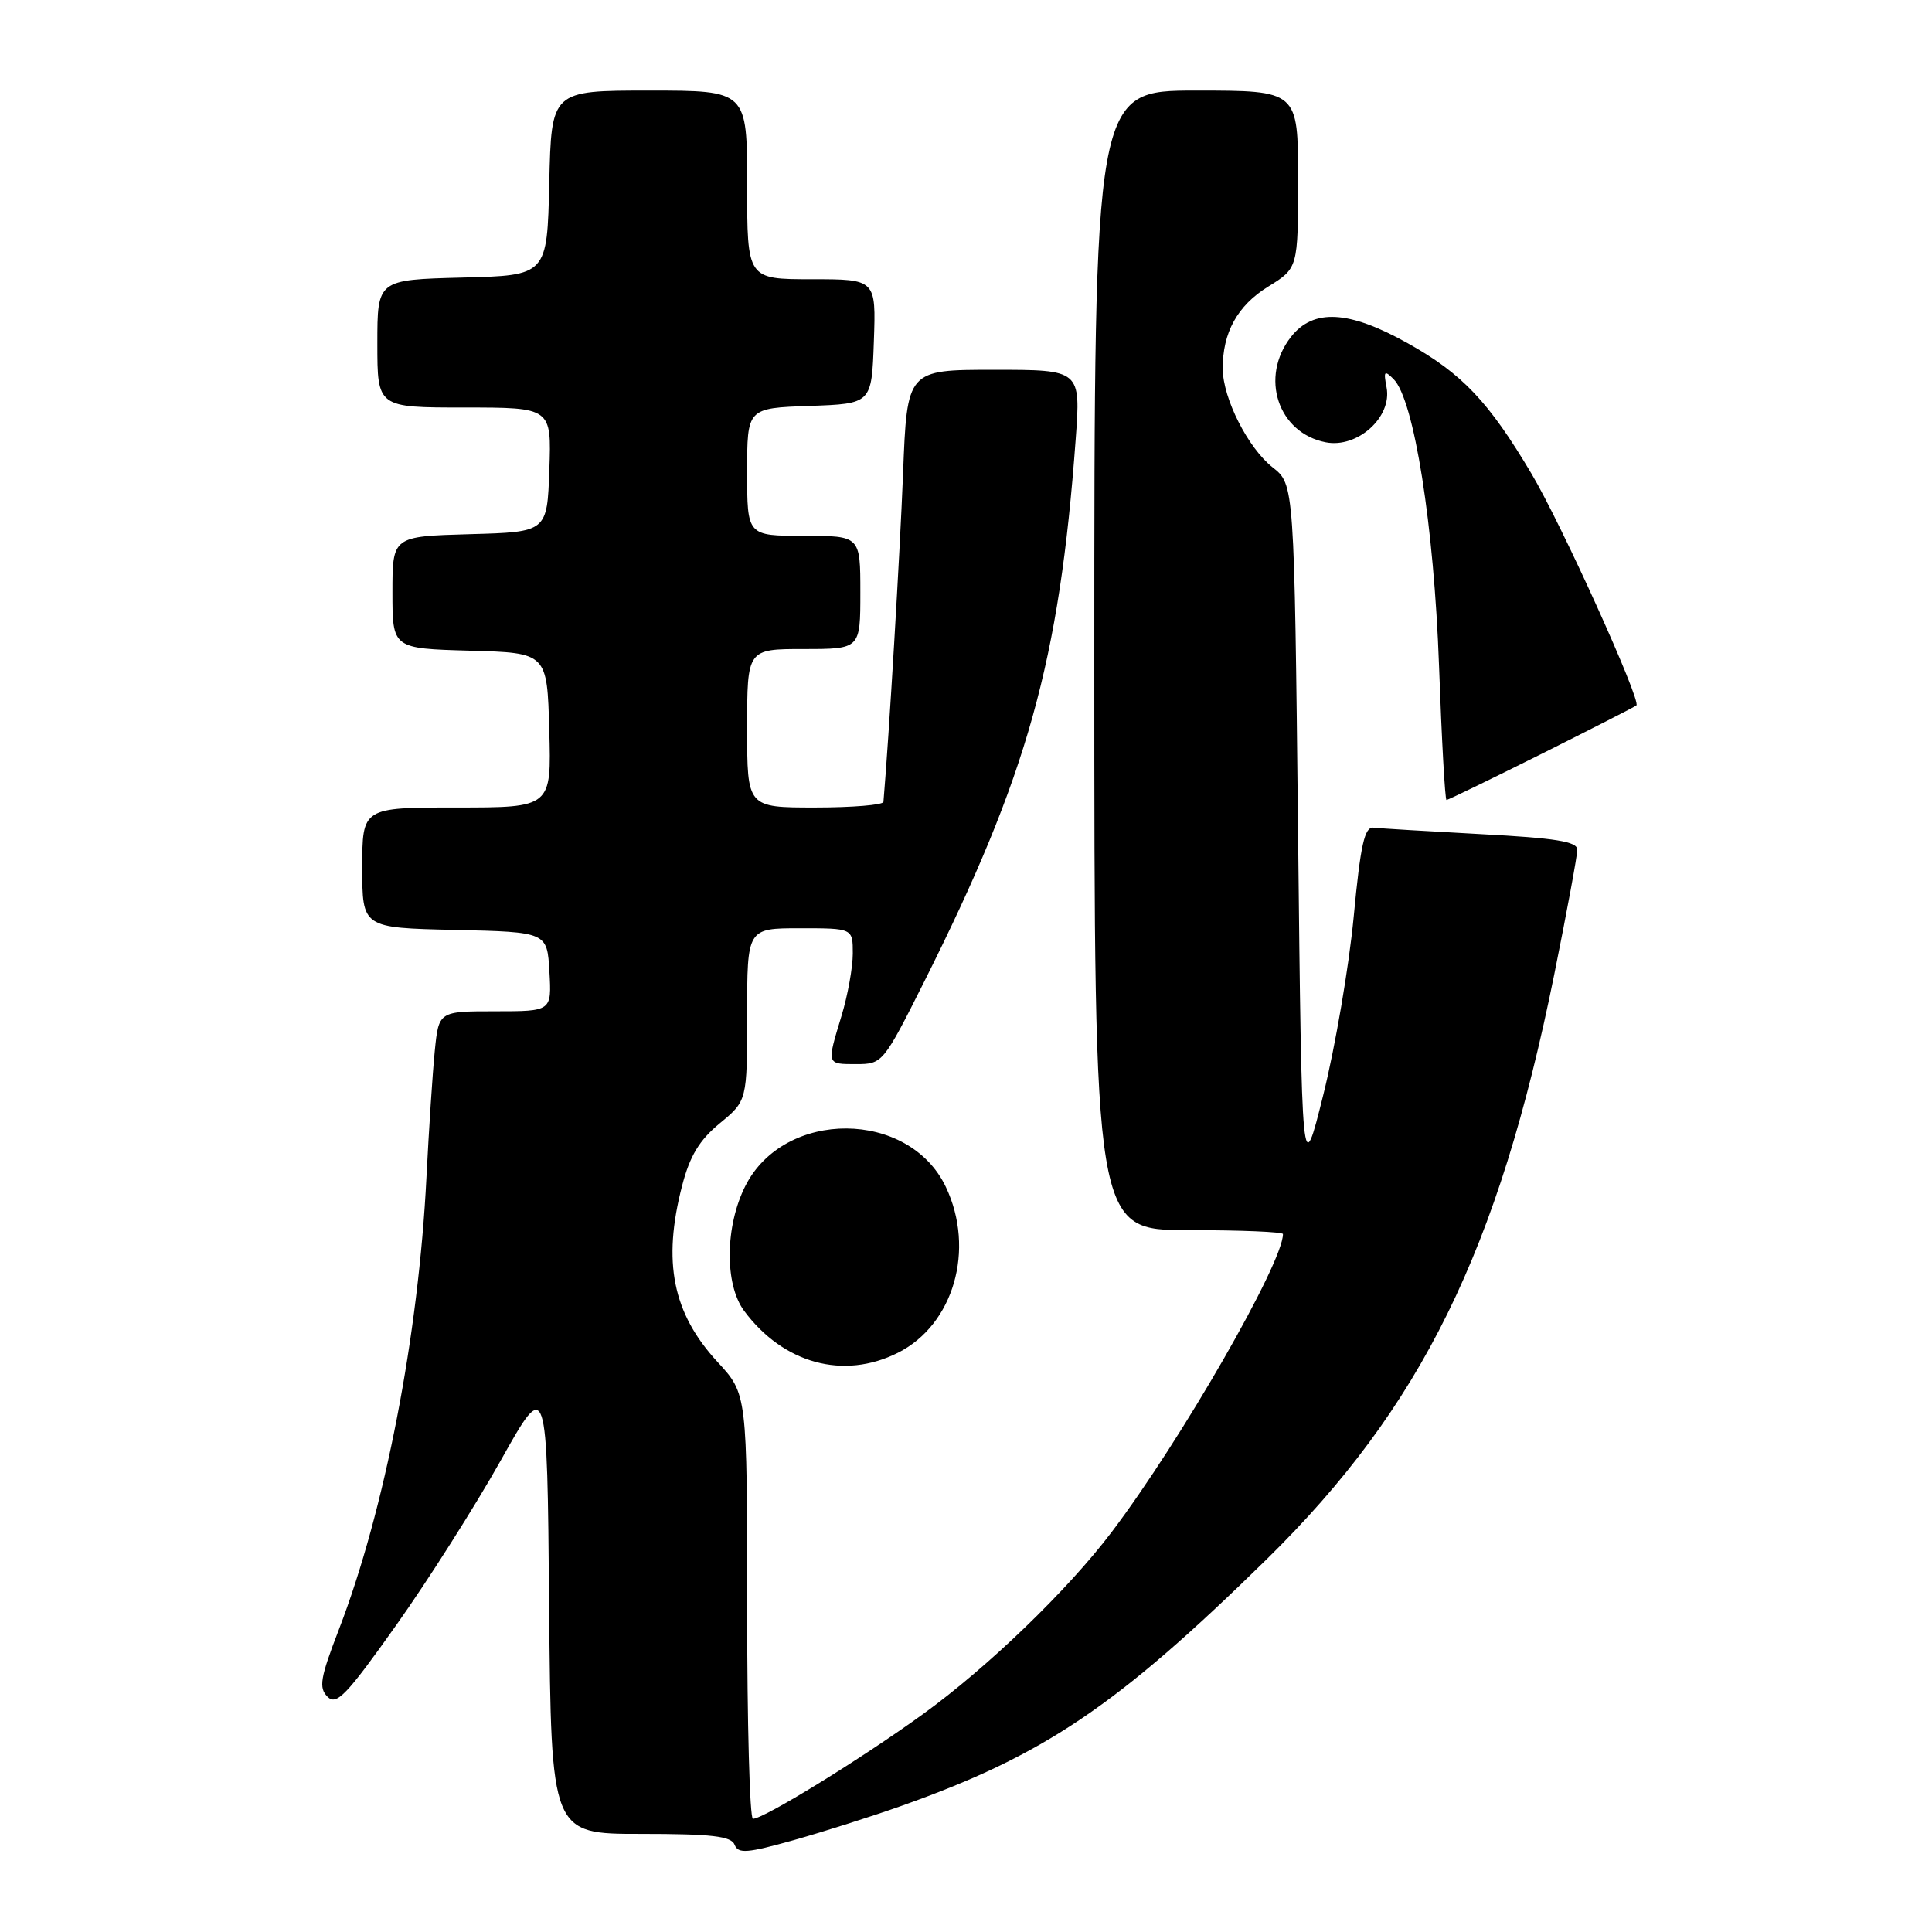 <?xml version="1.0" encoding="UTF-8" standalone="no"?>
<!DOCTYPE svg PUBLIC "-//W3C//DTD SVG 1.1//EN" "http://www.w3.org/Graphics/SVG/1.1/DTD/svg11.dtd" >
<svg xmlns="http://www.w3.org/2000/svg" xmlns:xlink="http://www.w3.org/1999/xlink" version="1.1" viewBox="0 0 256 256">
 <g >
 <path fill="currentColor"
d=" M 119.50 239.27 C 138.37 232.57 148.03 226.04 167.82 206.63 C 188.34 186.49 198.56 165.69 205.95 129.10 C 207.63 120.78 209.00 113.35 209.00 112.59 C 209.00 111.51 206.12 111.05 196.25 110.53 C 189.24 110.15 182.83 109.77 182.01 109.67 C 180.81 109.53 180.28 111.88 179.37 121.50 C 178.74 128.10 176.93 138.68 175.36 145.00 C 172.50 156.50 172.50 156.50 172.00 110.34 C 171.50 64.18 171.50 64.18 168.62 61.92 C 165.38 59.37 162.05 52.81 162.02 48.90 C 161.98 44.10 163.96 40.50 168.02 37.99 C 172.00 35.53 172.00 35.53 172.00 23.76 C 172.00 12.00 172.00 12.00 158.50 12.00 C 145.00 12.00 145.00 12.00 145.00 87.50 C 145.00 163.00 145.00 163.00 157.50 163.00 C 164.38 163.00 170.00 163.23 170.00 163.52 C 170.00 167.35 156.50 190.85 147.32 202.98 C 141.51 210.67 130.88 220.93 122.27 227.15 C 114.05 233.10 101.21 241.00 99.77 241.00 C 99.34 241.00 99.00 228.34 99.00 212.86 C 99.00 184.72 99.00 184.72 95.08 180.47 C 89.13 174.02 87.76 167.22 90.38 157.13 C 91.40 153.17 92.67 151.07 95.38 148.84 C 99.00 145.85 99.00 145.85 99.00 134.43 C 99.00 123.00 99.00 123.00 106.00 123.00 C 113.00 123.00 113.00 123.00 113.00 126.34 C 113.00 128.18 112.33 131.89 111.51 134.59 C 109.53 141.12 109.49 141.00 113.49 141.00 C 116.93 141.00 117.06 140.84 122.48 130.04 C 136.14 102.80 140.38 87.64 142.53 58.25 C 143.21 49.00 143.21 49.00 131.70 49.00 C 120.19 49.00 120.19 49.00 119.66 62.75 C 119.25 73.24 117.79 97.77 117.06 106.25 C 117.03 106.66 112.95 107.00 108.00 107.00 C 99.00 107.00 99.00 107.00 99.00 96.50 C 99.00 86.00 99.00 86.00 106.50 86.00 C 114.00 86.00 114.00 86.00 114.00 78.50 C 114.00 71.00 114.00 71.00 106.50 71.00 C 99.00 71.00 99.00 71.00 99.00 62.54 C 99.00 54.08 99.00 54.08 107.25 53.79 C 115.50 53.50 115.50 53.50 115.79 45.25 C 116.08 37.00 116.08 37.00 107.54 37.00 C 99.00 37.00 99.00 37.00 99.00 24.50 C 99.00 12.00 99.00 12.00 86.03 12.00 C 73.06 12.00 73.06 12.00 72.78 24.25 C 72.50 36.50 72.50 36.50 61.25 36.78 C 50.00 37.07 50.00 37.07 50.00 45.53 C 50.00 54.00 50.00 54.00 61.54 54.00 C 73.08 54.00 73.08 54.00 72.79 62.25 C 72.50 70.50 72.50 70.50 62.25 70.78 C 52.00 71.07 52.00 71.07 52.00 78.50 C 52.00 85.93 52.00 85.93 62.25 86.22 C 72.50 86.50 72.50 86.50 72.78 96.75 C 73.07 107.00 73.07 107.00 60.53 107.00 C 48.00 107.00 48.00 107.00 48.00 114.97 C 48.00 122.94 48.00 122.94 60.25 123.22 C 72.50 123.50 72.50 123.50 72.80 128.75 C 73.10 134.00 73.10 134.00 65.62 134.00 C 58.14 134.00 58.14 134.00 57.61 139.25 C 57.32 142.14 56.83 149.66 56.51 155.96 C 55.46 177.00 50.98 200.13 44.90 215.93 C 42.43 222.34 42.21 223.64 43.40 224.83 C 44.59 226.02 45.91 224.64 52.49 215.36 C 56.73 209.39 62.96 199.56 66.35 193.52 C 72.50 182.55 72.50 182.55 72.76 212.77 C 73.03 243.00 73.03 243.00 84.91 243.00 C 94.32 243.00 96.90 243.30 97.34 244.44 C 97.81 245.66 99.00 245.56 105.20 243.82 C 109.21 242.69 115.65 240.64 119.50 239.27 Z  M 118.98 179.25 C 126.37 175.54 129.26 165.56 125.33 157.28 C 120.46 147.02 103.94 146.92 98.77 157.13 C 96.07 162.46 95.99 170.16 98.59 173.68 C 103.79 180.69 111.77 182.87 118.98 179.25 Z  M 204.27 99.89 C 210.99 96.52 216.65 93.64 216.83 93.47 C 217.50 92.87 206.89 69.42 202.93 62.77 C 197.26 53.22 193.74 49.51 186.53 45.48 C 178.74 41.12 174.04 40.86 171.07 44.63 C 166.88 49.97 169.33 57.38 175.68 58.61 C 179.88 59.42 184.48 55.27 183.73 51.35 C 183.31 49.16 183.43 49.01 184.66 50.24 C 187.37 52.94 190.02 69.69 190.68 88.25 C 191.03 98.01 191.47 106.00 191.67 106.00 C 191.87 106.00 197.54 103.25 204.27 99.89 Z "/>
</g>
</svg>
